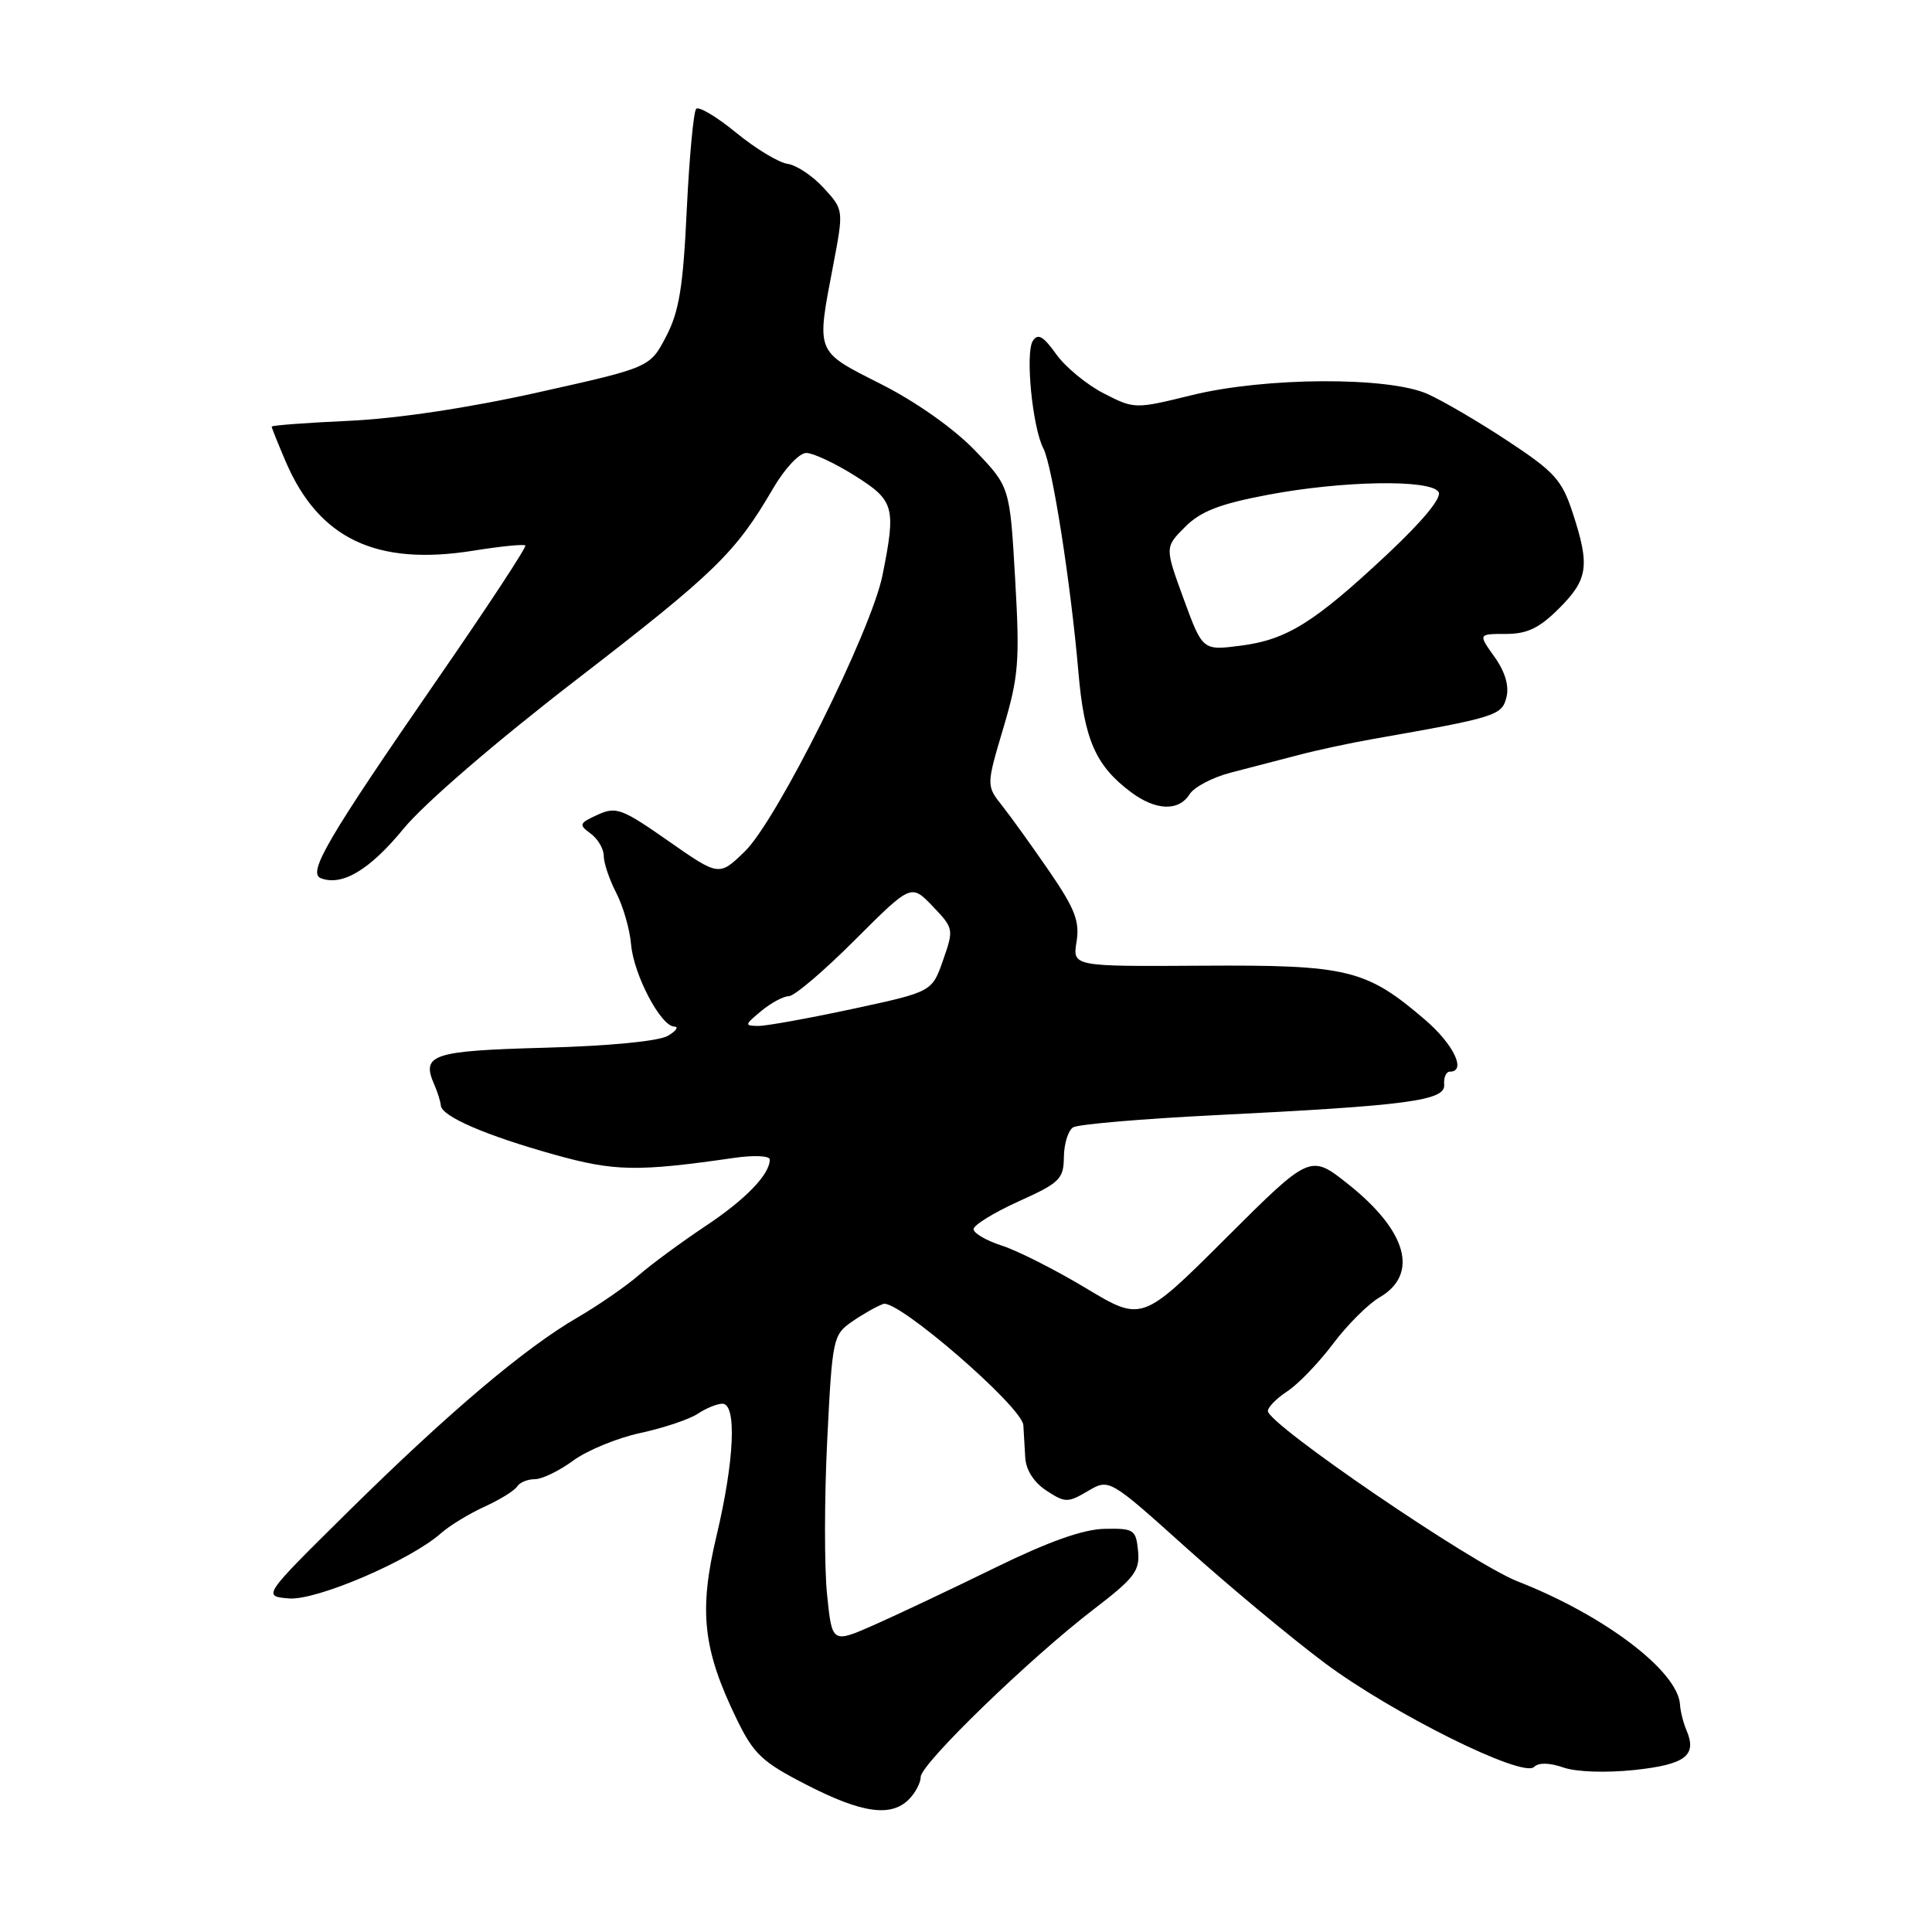 <?xml version="1.0" encoding="UTF-8" standalone="no"?>
<!DOCTYPE svg PUBLIC "-//W3C//DTD SVG 1.1//EN" "http://www.w3.org/Graphics/SVG/1.1/DTD/svg11.dtd" >
<svg xmlns="http://www.w3.org/2000/svg" xmlns:xlink="http://www.w3.org/1999/xlink" version="1.1" viewBox="0 0 256 256">
 <g >
 <path fill="currentColor"
d=" M 120.43 238.43 C 121.29 237.56 122.00 236.22 122.00 235.45 C 122.00 233.73 136.46 219.72 144.92 213.24 C 150.34 209.09 151.05 208.15 150.80 205.51 C 150.52 202.68 150.25 202.50 146.36 202.58 C 143.53 202.63 138.95 204.26 131.86 207.73 C 126.16 210.52 118.97 213.92 115.88 215.29 C 110.25 217.77 110.25 217.77 109.59 211.28 C 109.22 207.71 109.23 198.52 109.61 190.85 C 110.28 177.33 110.38 176.87 112.90 175.12 C 114.33 174.13 116.19 173.08 117.04 172.78 C 118.91 172.10 135.45 186.42 135.60 188.85 C 135.66 189.76 135.77 191.69 135.85 193.13 C 135.94 194.78 137.00 196.43 138.65 197.51 C 141.14 199.14 141.49 199.14 144.14 197.58 C 146.97 195.91 146.97 195.91 157.23 205.13 C 162.88 210.20 171.10 217.04 175.50 220.33 C 184.51 227.06 201.77 235.63 203.27 234.13 C 203.87 233.53 205.30 233.56 207.15 234.20 C 208.87 234.80 212.79 234.93 216.61 234.53 C 223.35 233.80 224.90 232.61 223.46 229.25 C 223.05 228.29 222.66 226.76 222.61 225.86 C 222.32 221.42 212.59 214.04 201.09 209.54 C 195.02 207.16 168.00 188.72 168.00 186.96 C 168.00 186.46 169.16 185.28 170.58 184.35 C 172.01 183.42 174.72 180.60 176.62 178.08 C 178.51 175.56 181.29 172.79 182.78 171.92 C 188.04 168.86 186.47 163.14 178.68 156.94 C 173.62 152.91 173.62 152.91 162.47 164.03 C 151.32 175.15 151.32 175.15 143.91 170.70 C 139.83 168.25 134.81 165.71 132.75 165.05 C 130.69 164.39 129.00 163.40 129.00 162.87 C 129.00 162.33 131.69 160.68 134.97 159.19 C 140.43 156.73 140.94 156.23 140.97 153.31 C 140.99 151.55 141.54 149.79 142.19 149.38 C 142.84 148.98 151.28 148.25 160.94 147.77 C 186.61 146.50 191.53 145.84 191.36 143.73 C 191.28 142.78 191.62 142.00 192.11 142.00 C 194.36 142.00 192.61 138.36 188.80 135.10 C 181.01 128.43 178.58 127.84 159.31 127.96 C 142.11 128.07 142.11 128.07 142.65 124.78 C 143.08 122.09 142.44 120.42 139.07 115.50 C 136.80 112.20 133.99 108.28 132.82 106.80 C 130.68 104.10 130.68 104.10 132.95 96.46 C 134.99 89.59 135.14 87.62 134.51 76.67 C 133.81 64.50 133.81 64.50 129.16 59.66 C 126.37 56.77 121.39 53.25 116.75 50.90 C 107.98 46.46 108.16 46.91 110.40 35.16 C 111.80 27.81 111.80 27.81 109.15 24.91 C 107.69 23.31 105.53 21.87 104.35 21.71 C 103.17 21.54 100.11 19.69 97.55 17.59 C 94.99 15.49 92.60 14.06 92.25 14.42 C 91.90 14.77 91.34 20.78 91.00 27.78 C 90.52 38.04 89.99 41.29 88.26 44.59 C 86.12 48.69 86.12 48.69 71.31 51.99 C 62.10 54.05 52.62 55.47 46.25 55.76 C 40.61 56.02 36.00 56.36 36.00 56.53 C 36.00 56.70 36.84 58.78 37.86 61.17 C 42.25 71.40 49.87 75.02 62.71 72.97 C 66.31 72.39 69.42 72.08 69.61 72.28 C 69.81 72.47 64.56 80.46 57.95 90.02 C 43.37 111.14 40.71 115.67 42.52 116.37 C 45.34 117.45 49.00 115.26 53.47 109.81 C 56.21 106.47 65.68 98.31 76.33 90.10 C 94.73 75.91 97.45 73.28 102.42 64.75 C 103.98 62.08 105.91 60.01 106.85 60.02 C 107.76 60.03 110.64 61.38 113.25 63.02 C 118.51 66.33 118.75 67.16 116.94 76.20 C 115.48 83.56 102.95 108.69 98.70 112.81 C 95.28 116.13 95.28 116.13 88.57 111.44 C 82.40 107.13 81.64 106.84 79.19 107.96 C 76.73 109.08 76.66 109.28 78.26 110.45 C 79.22 111.15 80.00 112.48 80.00 113.41 C 80.00 114.34 80.74 116.54 81.65 118.30 C 82.56 120.06 83.45 123.13 83.62 125.13 C 83.96 129.15 87.55 135.98 89.35 136.03 C 89.98 136.05 89.60 136.60 88.50 137.25 C 87.30 137.96 80.75 138.60 72.18 138.83 C 57.20 139.24 55.78 139.72 57.56 143.75 C 57.98 144.71 58.37 145.95 58.41 146.49 C 58.54 147.93 64.35 150.45 73.44 152.99 C 81.42 155.22 84.42 155.28 97.25 153.43 C 99.93 153.04 102.00 153.14 102.00 153.65 C 102.00 155.62 98.77 158.96 93.41 162.51 C 90.32 164.57 86.37 167.47 84.64 168.97 C 82.91 170.46 79.25 172.99 76.51 174.58 C 69.53 178.63 59.42 187.18 46.14 200.29 C 34.79 211.50 34.79 211.50 38.26 211.80 C 41.89 212.12 54.39 206.76 58.46 203.14 C 59.58 202.15 62.17 200.57 64.21 199.64 C 66.25 198.71 68.19 197.51 68.52 196.97 C 68.85 196.44 69.90 196.00 70.86 196.00 C 71.83 196.00 74.11 194.89 75.95 193.54 C 77.78 192.19 81.80 190.53 84.89 189.87 C 87.98 189.20 91.39 188.05 92.47 187.32 C 93.56 186.60 95.02 186.00 95.72 186.00 C 97.65 186.00 97.32 193.51 94.94 203.52 C 92.57 213.48 93.13 218.55 97.61 227.78 C 99.87 232.43 100.97 233.47 106.84 236.48 C 114.19 240.26 118.05 240.81 120.43 238.43 Z  M 157.62 105.25 C 158.22 104.29 160.69 102.99 163.11 102.37 C 165.52 101.75 169.53 100.71 172.00 100.06 C 174.47 99.40 178.97 98.44 182.00 97.91 C 198.22 95.06 199.01 94.81 199.61 92.40 C 199.99 90.89 199.44 89.02 198.03 87.04 C 195.86 84.00 195.86 84.00 199.53 84.00 C 202.37 84.00 203.97 83.23 206.60 80.60 C 210.43 76.77 210.69 74.97 208.39 67.96 C 206.97 63.60 205.98 62.51 199.77 58.42 C 195.91 55.87 191.12 53.07 189.13 52.19 C 183.91 49.89 167.64 49.97 157.92 52.36 C 150.39 54.21 150.32 54.21 146.26 52.13 C 144.01 50.98 141.17 48.64 139.95 46.93 C 138.25 44.55 137.53 44.13 136.86 45.16 C 135.83 46.73 136.80 56.64 138.25 59.41 C 139.44 61.70 141.87 77.21 142.89 89.00 C 143.66 98.02 145.17 101.46 149.87 104.97 C 153.15 107.42 156.18 107.53 157.62 105.25 Z  M 100.86 133.97 C 102.16 132.89 103.81 132.00 104.53 132.00 C 105.25 132.00 109.19 128.65 113.28 124.55 C 120.73 117.11 120.73 117.11 123.58 120.08 C 126.37 123.00 126.40 123.12 124.96 127.23 C 123.50 131.42 123.50 131.42 113.00 133.68 C 107.22 134.92 101.60 135.94 100.50 135.94 C 98.62 135.93 98.64 135.81 100.86 133.97 Z  M 156.84 79.36 C 154.34 72.51 154.34 72.51 157.03 69.82 C 159.10 67.75 161.61 66.77 167.97 65.57 C 177.87 63.69 189.57 63.49 190.62 65.19 C 191.08 65.93 188.56 68.99 183.93 73.34 C 174.17 82.49 170.54 84.76 164.43 85.55 C 159.35 86.21 159.35 86.21 156.84 79.36 Z "/>
</g>
</svg>